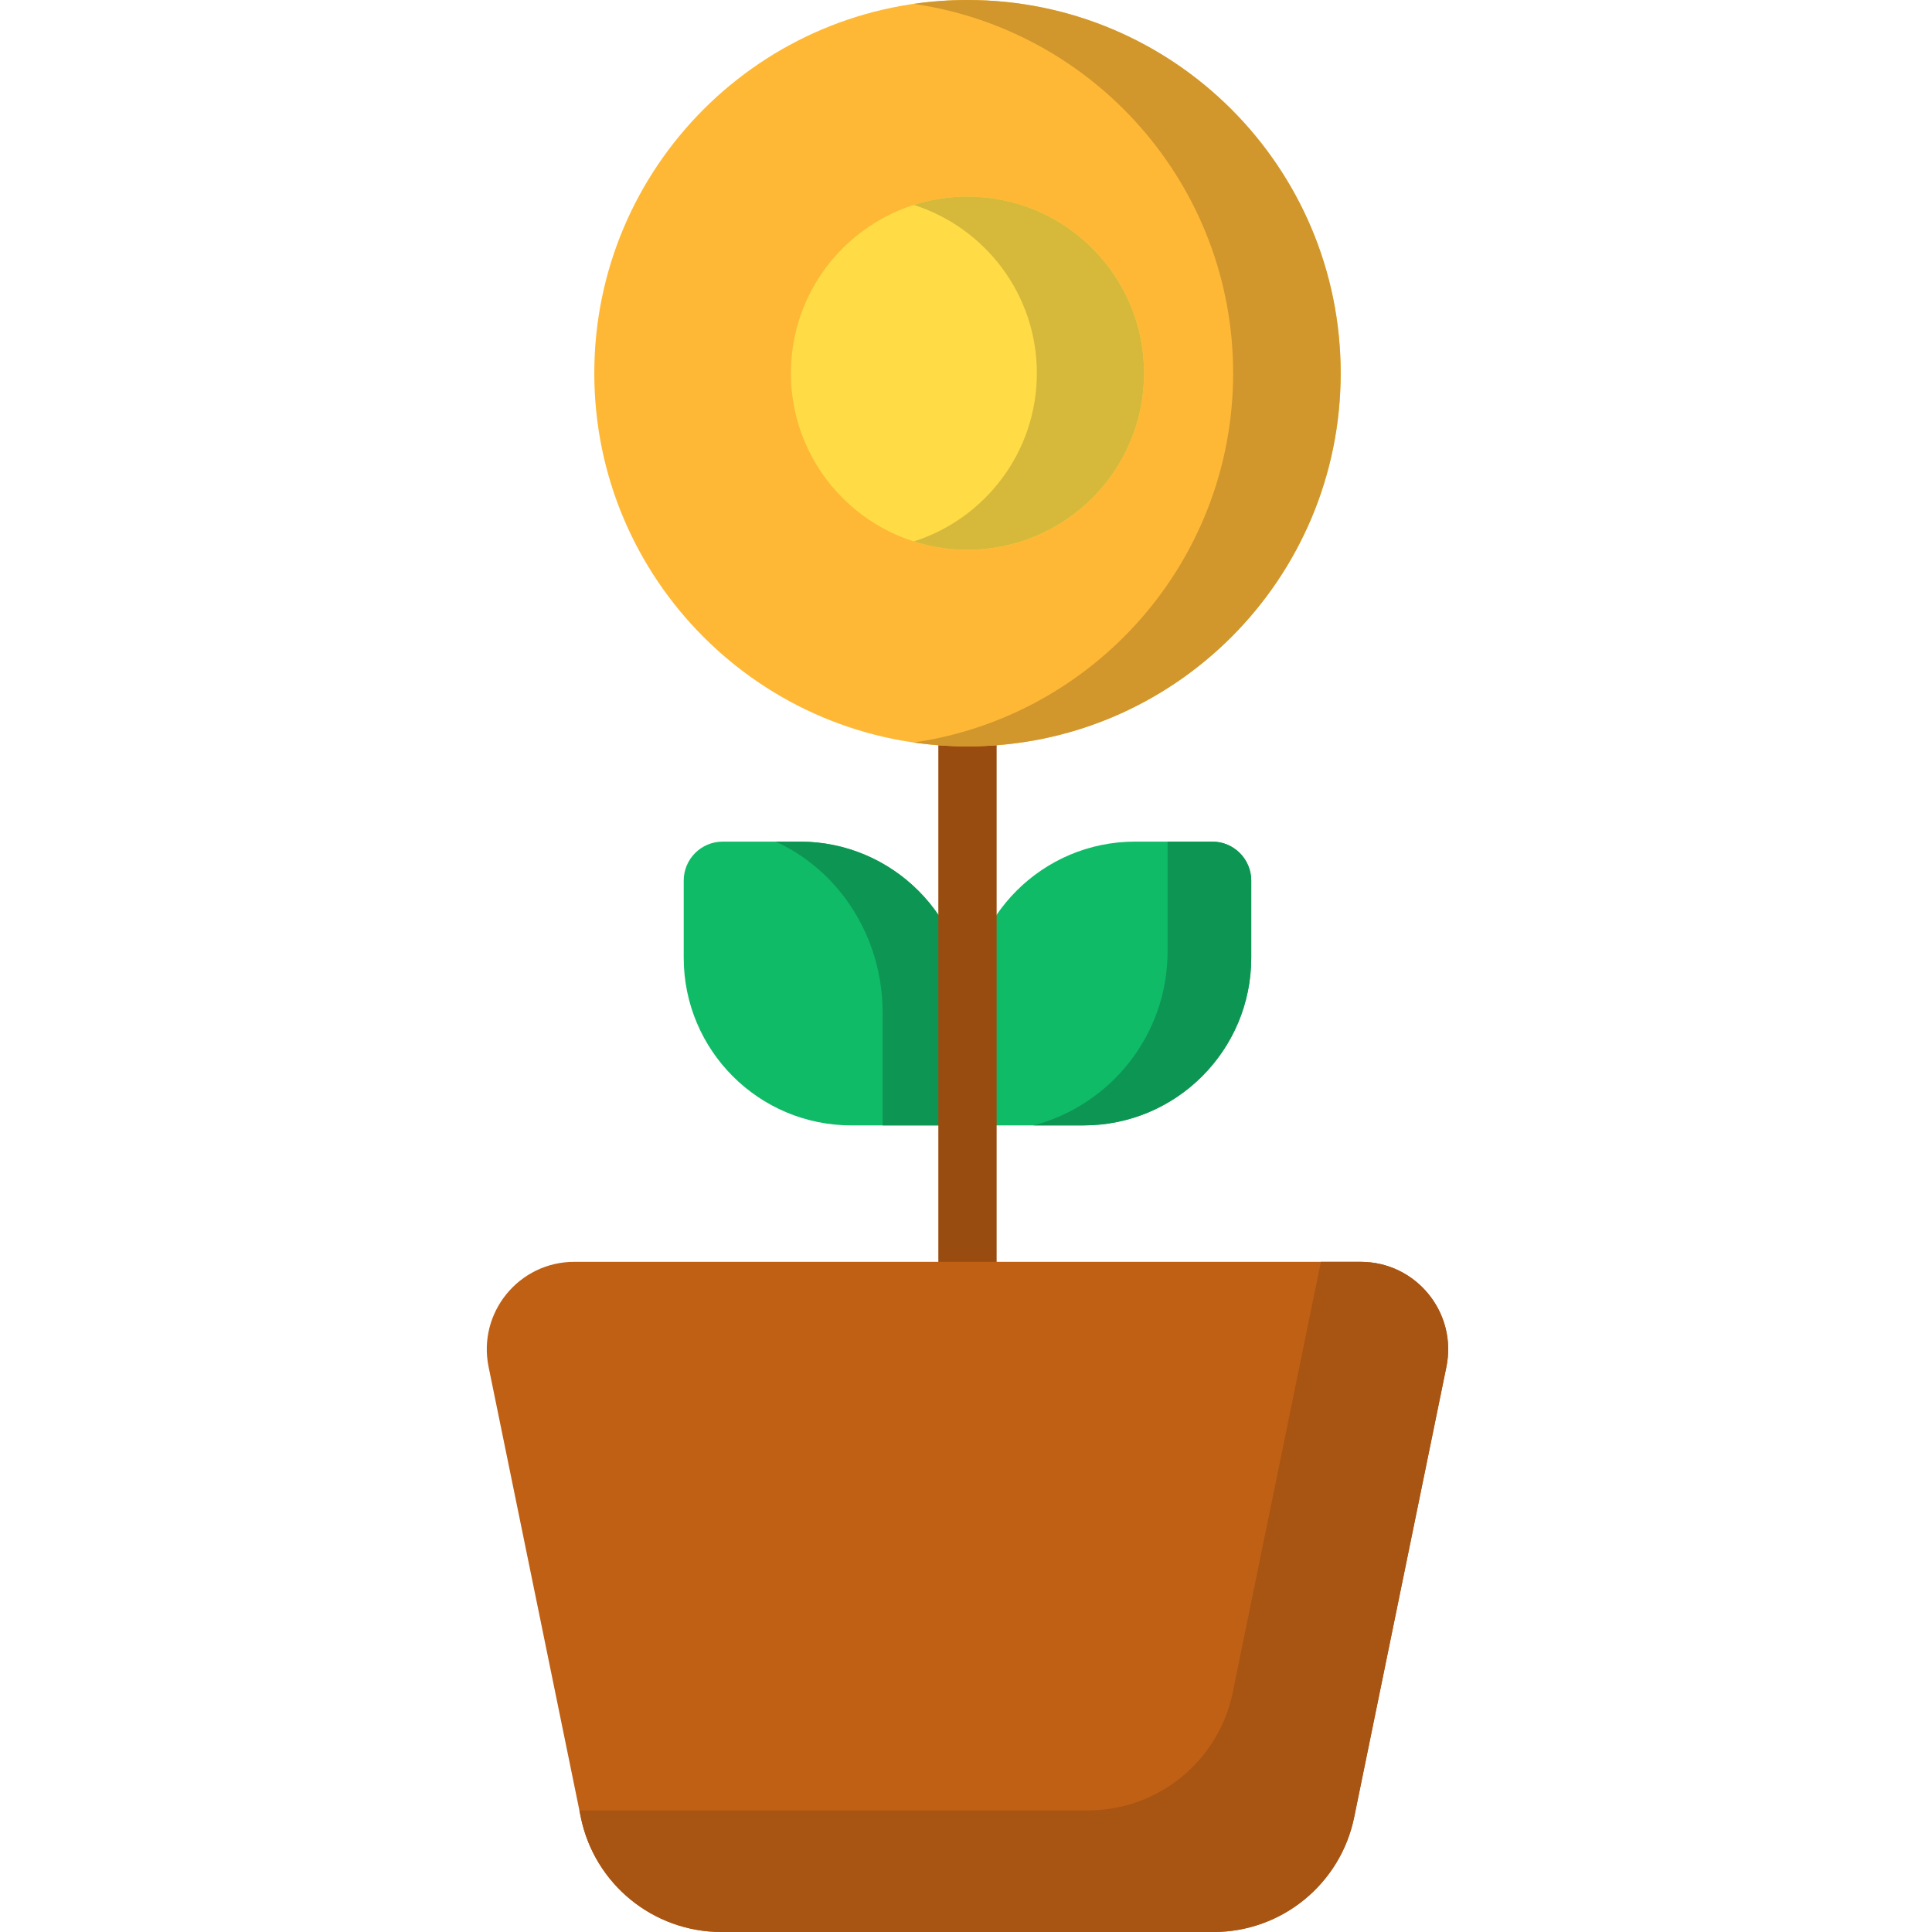 <svg height="512pt" viewBox="-129 0 512 512" width="512pt" xmlns="http://www.w3.org/2000/svg"><path d="m202.594 233.371v20.438c0 24.539-19.891 44.43-44.43 44.43h-30.77v-30.77c0-24.539 19.891-44.434 44.43-44.434h20.438c5.707 0 10.332 4.629 10.332 10.336zm0 0" fill="#10bb67"/><path d="m192.262 223.035h-11.848v29.094c0 22.133-15.09 40.742-35.539 46.113h13.289c24.539 0 44.43-19.895 44.43-44.434v-20.438c0-5.707-4.625-10.336-10.332-10.336zm0 0" fill="#0d9653"/><path d="m127.395 298.242v-30.773c0-24.539-19.895-44.43-44.434-44.43h-20.438c-5.707 0-10.332 4.625-10.332 10.332v20.438c0 24.539 19.891 44.434 44.43 44.434zm0 0" fill="#10bb67"/><path d="m82.961 223.035h-6.426c16.688 7.586 28.367 25.047 28.367 45.383v29.82h22.492v-30.77c0-24.539-19.895-44.434-44.434-44.434zm0 0" fill="#0d9653"/><path d="m127.395 354.383c-4.27 0-7.727-3.461-7.727-7.727v-153.043c0-4.266 3.457-7.727 7.727-7.727 4.266 0 7.723 3.461 7.723 7.727v153.043c0 4.27-3.457 7.727-7.723 7.727zm0 0" fill="#994c0f"/><path d="m192.598 512h-130.41c-18.07 0-33.648-12.711-37.273-30.414l-24.434-119.34c-2.945-14.383 8.043-27.848 22.723-27.848h208.379c14.68 0 25.668 13.465 22.727 27.848l-24.438 119.34c-3.625 17.703-19.203 30.414-37.273 30.414zm0 0" fill="#bf6015"/><path d="m231.582 334.398h-10.523l-23.355 114.078c-3.734 18.223-19.766 31.305-38.367 31.305h-134.215c-.195 0-.387-.012-.582-.016l.375 1.82c3.625 17.703 19.203 30.414 37.273 30.414h130.41c18.07 0 33.648-12.711 37.273-30.414l24.438-119.34c2.941-14.383-8.047-27.848-22.727-27.848zm0 0" fill="#a85412"/><path d="m226.289 98.898c0 54.617-44.277 98.895-98.895 98.895-54.621 0-98.898-44.277-98.898-98.895 0-54.621 44.277-98.898 98.898-98.898 54.617 0 98.895 44.277 98.895 98.898zm0 0" fill="#feb836"/><path d="m127.395 0c-4.84 0-9.625.352-14.281 1.023 47.867 6.906 84.68 48.094 84.68 97.875 0 49.777-36.816 90.965-84.688 97.871 4.652.672 9.449 1.023 14.289 1.023 54.617 0 98.895-44.277 98.895-98.895 0-54.621-44.277-98.898-98.895-98.898zm0 0" fill="#d1972c"/><path d="m174.184 98.898c0 25.84-20.949 46.789-46.789 46.789-25.844 0-46.793-20.949-46.793-46.789 0-25.844 20.949-46.793 46.793-46.793 25.84 0 46.789 20.949 46.789 46.793zm0 0" fill="#ffdc45"/><path d="m127.395 52.105c-4.957 0-9.754.777-14.234 2.203 18.898 6.016 32.613 23.699 32.613 44.59 0 20.887-13.715 38.57-32.613 44.586 4.48 1.426 9.281 2.203 14.234 2.203 25.84 0 46.789-20.949 46.789-46.789 0-25.844-20.949-46.793-46.789-46.793zm0 0" fill="#d6b93a"/></svg>